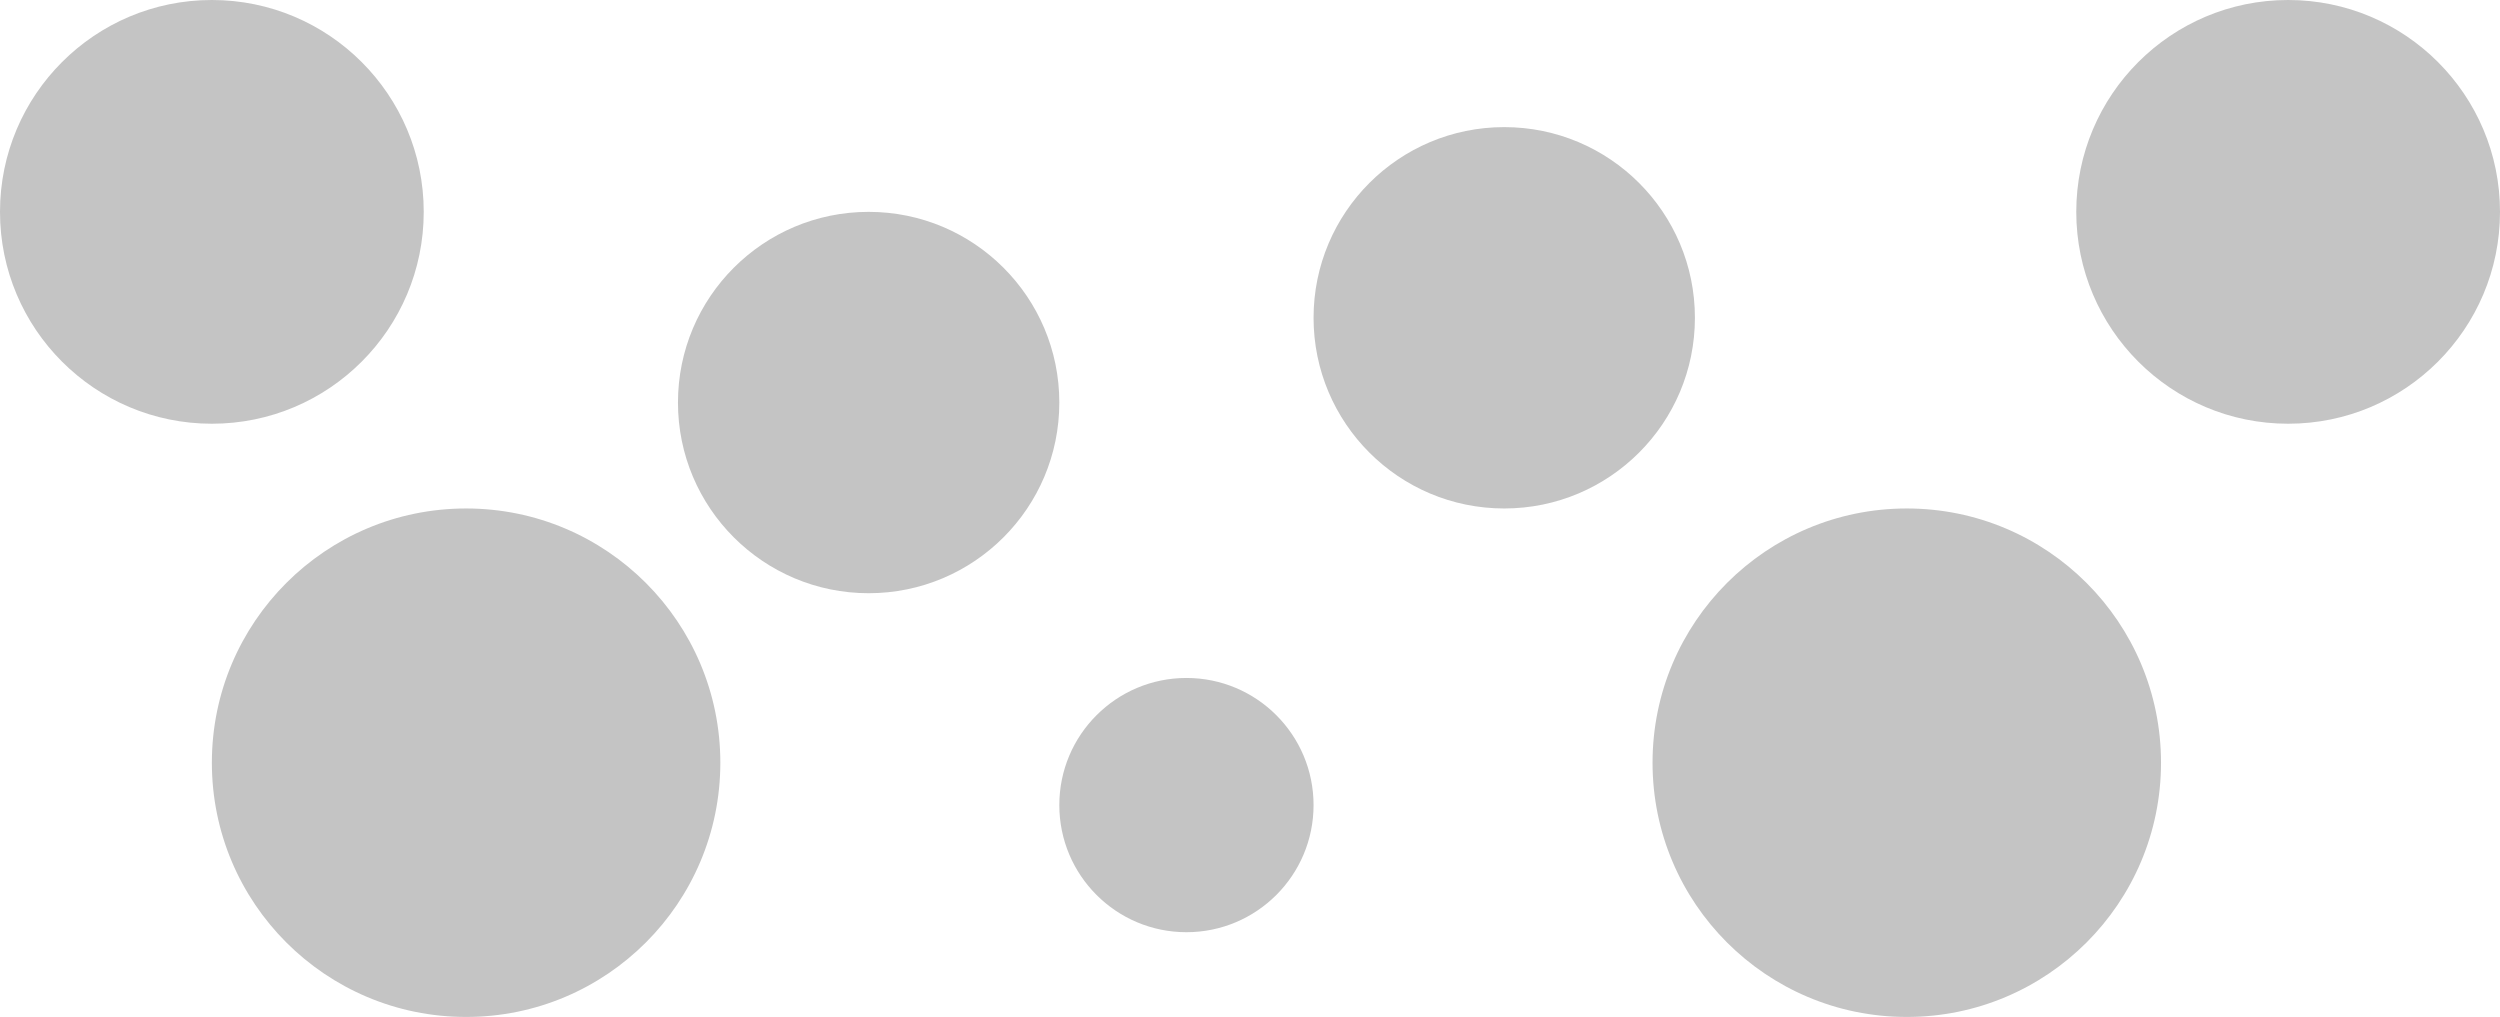 <svg width="59" height="24" viewBox="0 0 59 24" fill="none" xmlns="http://www.w3.org/2000/svg">
<circle cx="5" cy="5" r="5" fill="#C4C4C4"/>
<circle cx="54" cy="5" r="5" fill="#C4C4C4"/>
<circle cx="20.5" cy="9.5" r="4.5" fill="#C4C4C4"/>
<circle cx="28" cy="19" r="3" fill="#C4C4C4"/>
<circle cx="11" cy="18" r="6" fill="#C4C4C4"/>
<circle cx="4.5" cy="4.5" r="4.5" transform="matrix(-1 0 0 1 40 3)" fill="#C4C4C4"/>
<circle cx="6" cy="6" r="6" transform="matrix(-1 0 0 1 51 12)" fill="#C4C4C4"/>
</svg>
